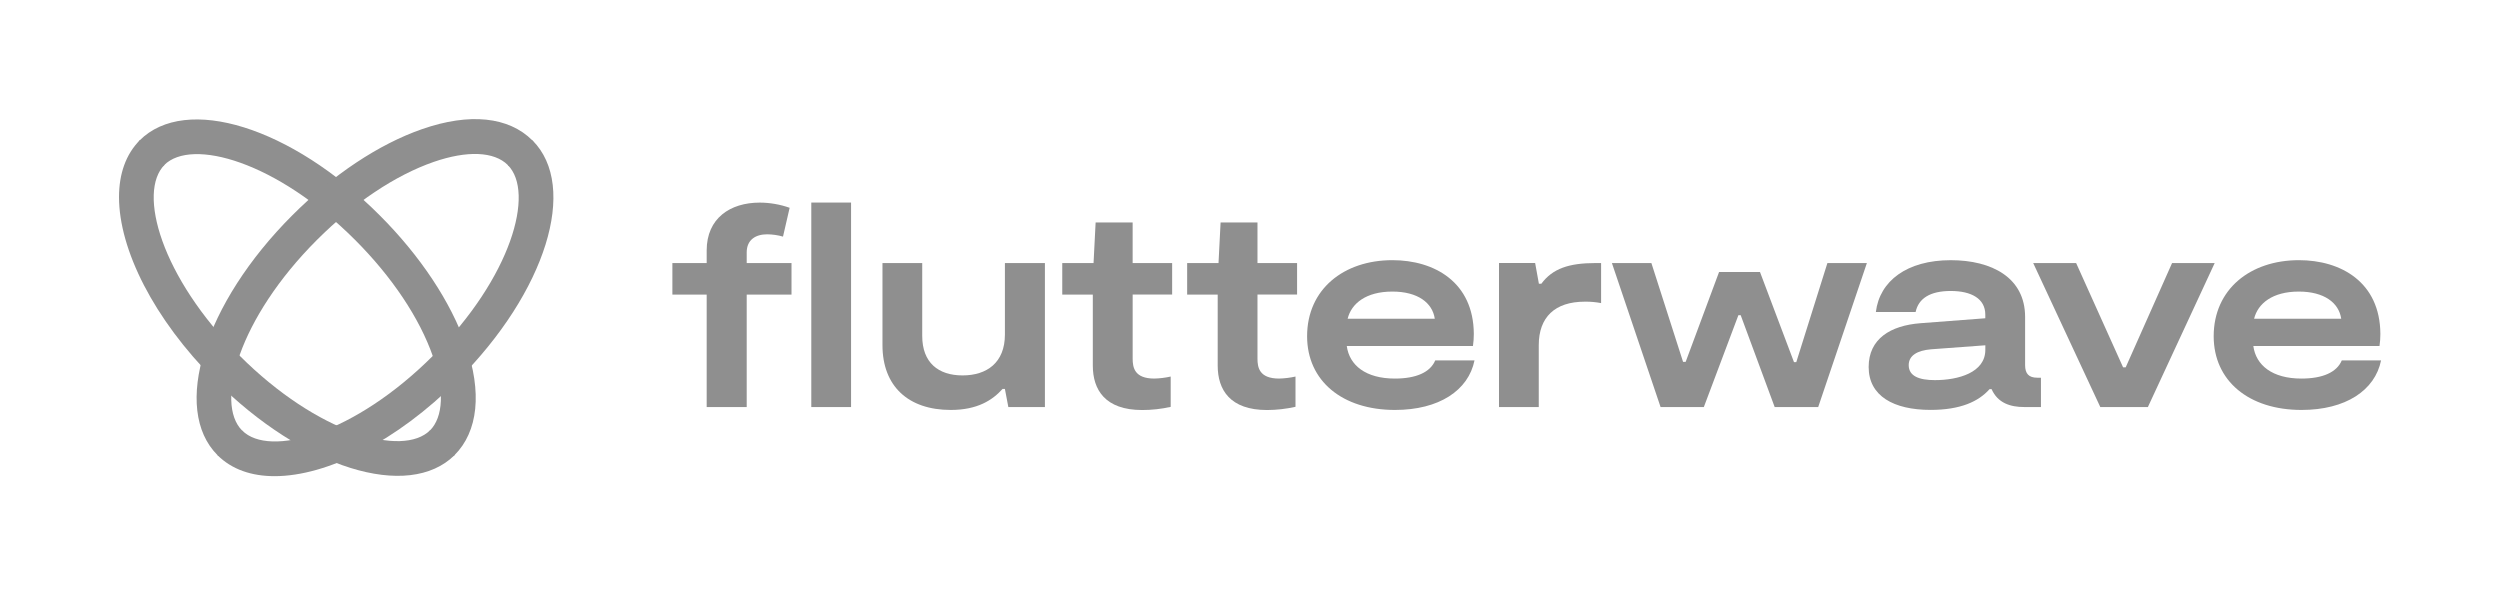 <svg width="357" height="85" viewBox="0 0 357 85" fill="none" xmlns="http://www.w3.org/2000/svg">
<path d="M121.531 28.925H115.854V58.129H121.531V28.925Z" fill="#8F8F8F"/>
<path d="M143.502 47.767C143.502 51.798 140.909 53.609 137.455 53.609C134.002 53.609 131.694 51.798 131.694 47.971V37.564H126.017V49.289C126.017 55.127 129.678 58.541 135.767 58.541C139.594 58.541 141.733 57.132 143.167 55.539H143.499L143.992 58.132H149.214V37.564H143.502V47.767Z" fill="#8F8F8F"/>
<path d="M199.188 54.06C195.034 54.06 192.69 52.168 192.32 49.413H210.337C210.42 48.84 210.462 48.261 210.461 47.683C210.422 40.284 204.823 37.152 198.832 37.152C191.88 37.152 186.654 41.309 186.654 48.014C186.654 54.387 191.675 58.541 199.202 58.541C205.499 58.541 209.692 55.747 210.559 51.467H204.949C204.248 53.154 202.233 54.06 199.188 54.06ZM198.836 41.637C202.458 41.637 204.555 43.24 204.886 45.512H192.444C192.976 43.335 195.076 41.637 198.818 41.637H198.836Z" fill="#8F8F8F"/>
<path d="M220.105 40.517H219.753L219.217 37.553H214.058V58.132H219.735V49.289C219.735 45.297 222.036 43.078 226.318 43.078C227.095 43.067 227.872 43.136 228.636 43.282V37.564H227.843C224.059 37.564 221.708 38.346 220.105 40.517Z" fill="#8F8F8F"/>
<path d="M256.509 51.713H256.182L251.326 38.84H245.483L240.712 51.674H240.342L235.818 37.564H230.18L237.132 58.132H243.306L248.243 45.008H248.57L253.426 58.132H259.638L266.591 37.564H260.953L256.509 51.713Z" fill="#8F8F8F"/>
<path d="M289.185 52.143V45.259C289.185 39.664 284.453 37.155 278.568 37.155C272.317 37.155 268.409 40.118 267.873 44.554H273.55C273.962 42.62 275.608 41.552 278.568 41.552C281.528 41.552 283.501 42.662 283.501 44.924V45.449L274.244 46.154C269.967 46.485 266.844 48.377 266.844 52.407C266.844 56.561 270.425 58.534 275.689 58.534C279.939 58.534 282.529 57.35 284.114 55.564H284.396C285.288 57.572 287.096 58.125 289.062 58.125H291.447V53.936H290.912C289.717 53.936 289.185 53.362 289.185 52.143ZM283.505 49.962C283.505 53.214 279.629 54.282 276.306 54.282C274.044 54.282 272.564 53.707 272.564 52.143C272.564 50.734 273.839 50.047 275.735 49.881L283.508 49.307L283.505 49.962Z" fill="#8F8F8F"/>
<path d="M310.173 37.564L303.548 52.456H303.178L296.472 37.564H290.341L299.925 58.132H306.716L316.258 37.564H310.173Z" fill="#8F8F8F"/>
<path d="M334.406 51.467C333.701 53.154 331.689 54.06 328.644 54.06C324.49 54.06 322.146 52.168 321.776 49.413H339.793C339.877 48.84 339.918 48.261 339.917 47.683C339.878 40.284 334.279 37.152 328.288 37.152C321.336 37.152 316.114 41.309 316.114 48.014C316.114 54.387 321.132 58.541 328.658 58.541C334.955 58.541 339.149 55.747 340.015 51.467H334.406ZM328.274 41.637C331.897 41.637 333.993 43.24 334.325 45.512H321.886C322.425 43.335 324.518 41.637 328.26 41.637H328.274Z" fill="#8F8F8F"/>
<path d="M106.629 36.049C106.629 34.238 107.905 33.459 109.55 33.459C110.316 33.467 111.077 33.577 111.813 33.787L112.761 29.672C111.386 29.186 109.94 28.936 108.483 28.932C104.286 28.932 100.914 31.155 100.914 35.76V37.564H96.016V42.07H100.914V58.132H106.629V42.067H113.028V37.564H106.629V36.049Z" fill="#8F8F8F"/>
<path d="M161.741 31.765H156.455L156.159 37.564H151.691V42.07H156.054V52.21C156.054 55.663 157.815 58.552 163.101 58.552C164.471 58.552 165.838 58.4 167.175 58.101V53.771C166.404 53.943 165.618 54.04 164.828 54.059C161.991 54.059 161.744 52.456 161.744 51.22V42.06H167.382V37.564H161.741V31.765Z" fill="#8F8F8F"/>
<path d="M179.568 31.765H174.3L174.004 37.564H169.525V42.07H173.887V52.21C173.887 55.663 175.649 58.552 180.935 58.552C182.302 58.547 183.665 58.392 184.998 58.09V53.771C184.227 53.943 183.441 54.04 182.651 54.059C179.814 54.059 179.568 52.456 179.568 51.22V42.06H185.223V37.564H179.568V31.765Z" fill="#8F8F8F"/>
<path d="M16.995 28.146C16.995 24.845 17.961 22.027 19.987 20.001L23.511 23.524C19.589 27.431 23.014 39.579 34.181 50.755C45.347 61.93 57.504 65.351 61.423 61.437L64.947 64.96C58.336 71.57 43.279 66.88 30.674 54.274C21.932 45.53 16.995 35.609 16.995 28.146Z" fill="#8F8F8F"/>
<path d="M39.216 67.997C35.914 67.997 33.095 67.032 31.065 65.006L34.589 61.483C38.504 65.397 50.654 61.973 61.831 50.801C73.009 39.629 76.427 27.481 72.512 23.567L76.036 20.043C82.65 26.653 77.956 41.707 65.348 54.31C56.602 63.065 46.679 67.997 39.216 67.997Z" fill="#8F8F8F"/>
<path d="M66.515 49.268C64.376 43.109 60.006 36.528 54.21 30.736C41.605 18.13 26.548 13.437 19.938 20.05C19.469 20.523 19.874 21.689 20.847 22.661C21.819 23.634 22.986 24.035 23.454 23.567C27.373 19.652 39.523 23.077 50.697 34.252C55.982 39.537 59.922 45.438 61.821 50.899C63.484 55.687 63.322 59.549 61.384 61.486C60.912 61.955 61.321 63.125 62.29 64.094C63.259 65.062 64.429 65.471 64.901 64.999C68.287 61.613 68.862 56.018 66.515 49.268Z" fill="#8F8F8F"/>
<path d="M76.029 20.05C72.635 16.658 67.047 16.083 60.288 18.433C54.132 20.568 47.546 24.941 41.753 30.733C29.149 43.335 24.455 58.39 31.066 65.002C31.538 65.471 32.704 65.066 33.677 64.097C34.649 63.128 35.054 61.959 34.582 61.486C30.657 57.572 34.092 45.424 45.27 34.249C50.556 28.964 56.458 25.025 61.92 23.126C66.708 21.467 70.57 21.625 72.512 23.563C72.981 24.032 74.151 23.626 75.12 22.654C76.089 21.682 76.497 20.519 76.029 20.05Z" fill="#8F8F8F"/>
</svg>
